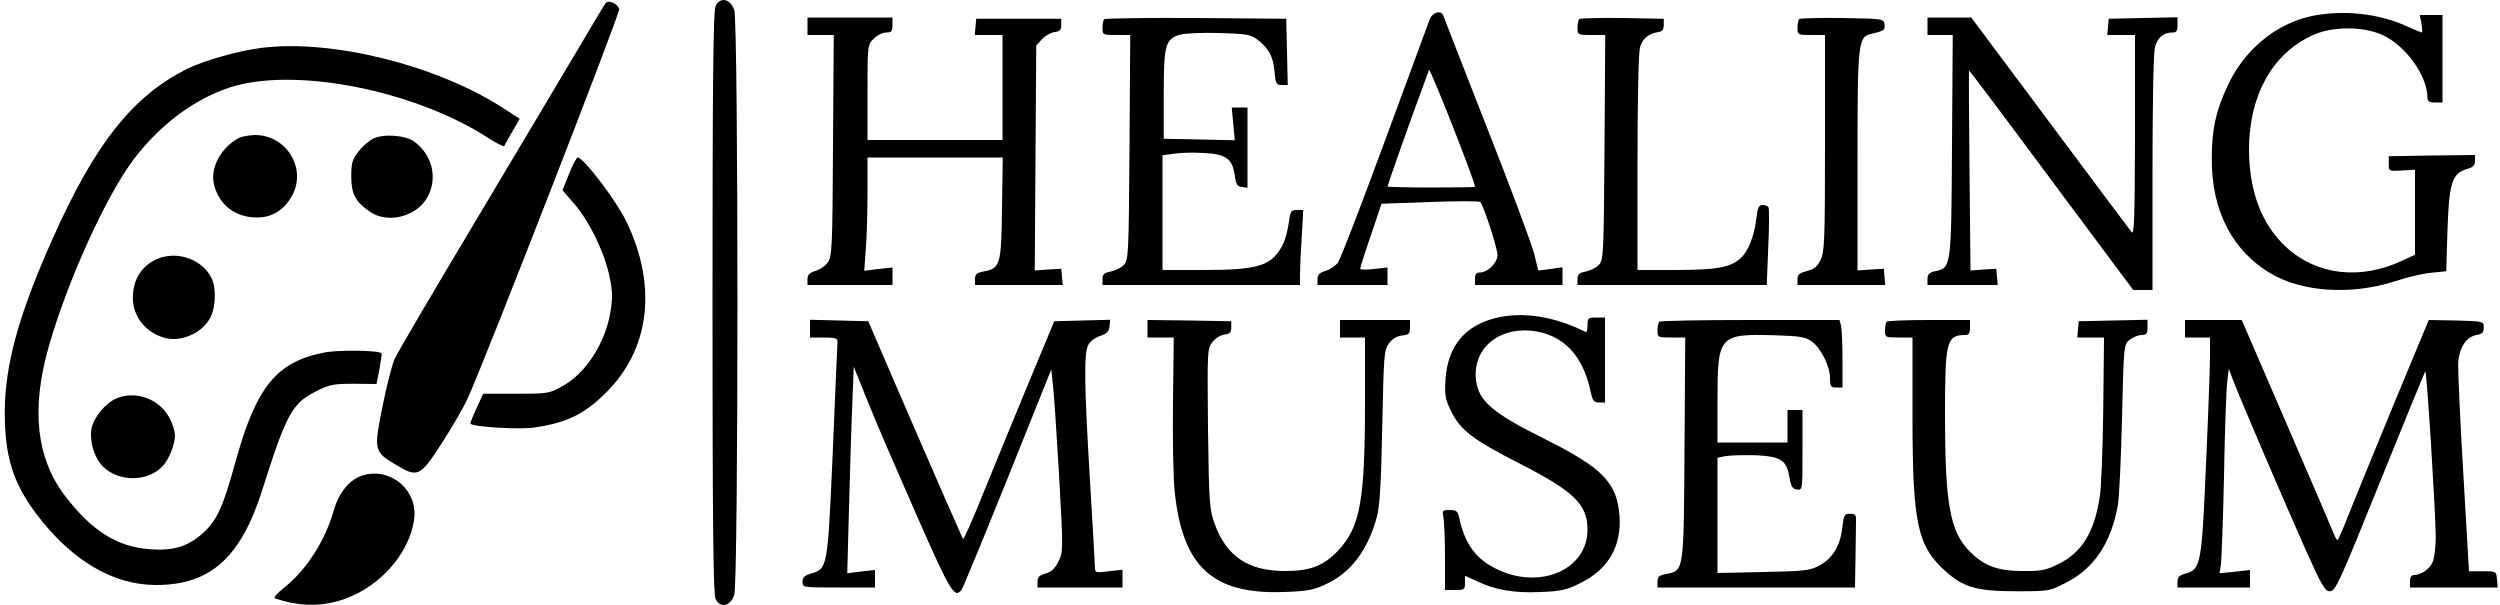 
<!-- <?xml version="1.0" standalone="no"?>
<!DOCTYPE svg PUBLIC "-//W3C//DTD SVG 20010904//EN"
 "http://www.w3.org/TR/2001/REC-SVG-20010904/DTD/svg10.dtd"> -->
<svg version="1.0" xmlns="http://www.w3.org/2000/svg"
 width="1000pt" height="242pt" viewBox="0 0 1000 242"
 preserveAspectRatio="xMidYMid meet">

<g transform="translate(0,242) scale(0.1,-0.1)"
fill="#000000" stroke="none">
<path d="M2422 2407 c-5 -6 -55 -91 -112 -187 -57 -96 -240 -403 -407 -683
-167 -279 -313 -527 -324 -552 -11 -24 -33 -110 -49 -191 -35 -173 -34 -181
50 -231 91 -55 99 -52 187 84 41 64 88 144 103 178 65 140 612 1546 607 1559
-9 23 -43 38 -55 23z"/>
<path d="M2862 2395 c-9 -19 -12 -314 -12 -1185 0 -871 3 -1166 12 -1185 18
-39 59 -31 75 15 17 50 17 2290 0 2340 -16 46 -57 54 -75 15z"/>
<path d="M5719 2343 c-6 -16 -87 -235 -180 -488 -93 -253 -177 -471 -187 -485
-11 -14 -33 -29 -51 -34 -23 -7 -31 -15 -31 -32 l0 -24 140 0 140 0 0 35 0 35
-55 -6 c-30 -4 -55 -3 -54 2 0 5 19 65 43 134 l42 125 194 7 c107 4 197 4 201
0 14 -16 69 -185 69 -212 0 -31 -39 -70 -71 -70 -14 0 -19 -7 -19 -25 l0 -25
175 0 175 0 0 35 0 36 -48 -7 -49 -6 -16 66 c-9 36 -93 262 -188 503 -94 241
-174 444 -176 451 -9 23 -43 13 -54 -15z m181 -670 c0 -2 -79 -3 -175 -3 -96
0 -175 2 -175 4 0 5 102 295 135 381 14 39 28 77 31 85 4 11 184 -446 184
-467z"/>
<path d="M9243 2355 c-141 -31 -267 -136 -332 -277 -48 -102 -64 -176 -64
-293 -1 -207 82 -368 236 -459 127 -75 324 -87 497 -31 47 16 112 31 145 34
l60 6 5 165 c6 188 18 227 78 244 24 7 32 14 32 33 l0 23 -172 -2 -173 -3 0
-30 c0 -30 0 -30 53 -27 l52 3 0 -170 0 -170 -52 -24 c-169 -79 -344 -57 -466
57 -96 90 -145 221 -146 386 0 216 91 383 252 458 78 37 200 38 280 3 94 -42
182 -164 182 -253 0 -13 8 -18 30 -18 l30 0 0 175 0 175 -45 0 -46 0 7 -35 c3
-19 4 -35 1 -35 -2 0 -29 11 -60 25 -113 52 -259 67 -384 40z"/>
<path d="M3230 2315 l0 -35 53 0 52 0 -3 -442 c-2 -411 -4 -445 -21 -468 -10
-14 -32 -29 -50 -34 -23 -7 -31 -15 -31 -32 l0 -24 170 0 170 0 0 35 0 35 -57
-6 -56 -7 6 84 c4 46 7 148 7 227 l0 142 271 0 270 0 -3 -204 c-3 -228 -7
-239 -74 -252 -27 -5 -34 -11 -34 -30 l0 -24 176 0 175 0 -3 33 -3 32 -53 -3
-53 -4 3 450 3 450 24 26 c13 14 35 26 50 28 20 2 26 8 26 28 l0 25 -170 0
-170 0 -3 -32 -3 -33 55 0 56 0 0 -210 0 -210 -270 0 -270 0 0 190 c0 189 0
191 25 215 13 14 36 25 50 25 21 0 25 5 25 30 l0 30 -170 0 -170 0 0 -35z"/>
<path d="M4417 2343 c-4 -3 -7 -19 -7 -35 0 -27 1 -28 55 -28 l56 0 -3 -449
c-3 -424 -4 -450 -22 -470 -10 -11 -34 -23 -52 -27 -27 -5 -34 -11 -34 -30 l0
-24 395 0 395 0 0 43 c0 24 3 92 7 150 l6 107 -26 0 c-23 0 -26 -5 -32 -52 -4
-29 -14 -66 -22 -83 -44 -88 -95 -105 -320 -105 l-163 0 0 229 0 230 45 6 c24
4 78 6 120 3 89 -4 115 -23 124 -90 5 -35 10 -44 29 -46 l22 -3 0 160 0 161
-31 0 -32 0 6 -65 6 -66 -142 3 -142 3 0 176 c0 200 6 222 64 240 21 6 89 9
158 7 104 -3 126 -6 149 -24 48 -35 67 -70 72 -129 4 -50 7 -55 29 -55 l24 0
-3 133 -3 132 -361 3 c-198 1 -363 -1 -367 -5z"/>
<path d="M6317 2344 c-4 -4 -7 -20 -7 -36 0 -27 1 -28 55 -28 l56 0 -3 -449
c-3 -424 -4 -450 -22 -470 -10 -11 -34 -23 -52 -27 -27 -5 -34 -11 -34 -30 l0
-24 378 0 379 0 6 151 c4 83 4 155 1 160 -3 5 -14 9 -24 9 -15 0 -20 -10 -25
-57 -8 -68 -33 -130 -63 -156 -41 -37 -91 -46 -254 -47 l-158 0 0 428 c0 252
4 442 10 463 10 35 34 55 75 61 14 2 20 11 20 28 l0 25 -166 3 c-91 1 -168 -1
-172 -4z"/>
<path d="M7197 2344 c-4 -4 -7 -20 -7 -36 0 -27 1 -28 55 -28 l55 0 0 -432 c0
-392 -2 -436 -18 -468 -13 -27 -26 -37 -54 -44 -30 -8 -38 -14 -38 -33 l0 -23
176 0 175 0 -3 33 -3 32 -52 -3 -53 -4 0 436 c0 482 2 499 57 511 50 12 54 15
51 37 -3 23 -5 23 -169 26 -91 1 -168 -1 -172 -4z"/>
<path d="M7710 2315 l0 -35 50 0 51 0 -3 -443 c-3 -490 -3 -488 -68 -502 -23
-5 -30 -12 -30 -31 l0 -24 141 0 140 0 -3 33 -3 32 -51 -3 -52 -4 -4 399 c-2
219 -3 399 -2 401 1 2 149 -195 329 -438 l328 -440 38 0 39 0 0 468 c0 292 4
481 10 504 11 39 34 58 69 58 17 0 21 6 21 30 l0 31 -137 -3 -138 -3 -3 -32
-3 -33 55 0 56 0 0 -402 c-1 -319 -3 -400 -13 -387 -7 8 -154 205 -327 437
l-315 422 -87 0 -88 0 0 -35z"/>
<path d="M1050 2229 c-94 -11 -234 -51 -303 -85 -216 -109 -365 -296 -533
-671 -138 -307 -195 -512 -195 -703 0 -175 33 -281 125 -404 141 -187 307
-286 480 -286 218 0 340 110 426 383 96 303 119 345 217 393 51 26 69 29 149
29 l90 -1 12 60 c6 33 10 62 8 63 -11 12 -174 14 -228 3 -193 -37 -274 -138
-358 -444 -47 -172 -73 -229 -128 -278 -60 -54 -117 -72 -211 -65 -132 9 -234
73 -342 215 -115 152 -135 349 -63 599 76 265 229 600 339 746 119 157 282
269 440 302 269 56 704 -40 975 -215 35 -23 66 -38 67 -34 2 5 17 31 33 59
l29 50 -67 43 c-264 171 -682 275 -962 241z"/>
<path d="M955 1868 c-70 -38 -113 -116 -100 -181 18 -84 84 -137 173 -137 60
0 107 29 139 85 62 109 -20 245 -147 245 -25 -1 -54 -6 -65 -12z"/>
<path d="M1494 1866 c-17 -8 -44 -31 -60 -52 -25 -32 -29 -46 -29 -100 0 -70
17 -102 75 -141 70 -49 186 -20 229 57 43 76 21 169 -51 223 -35 26 -121 33
-164 13z"/>
<path d="M2276 1724 l-26 -65 45 -52 c60 -68 119 -188 141 -284 14 -63 15 -89
7 -144 -20 -129 -98 -251 -194 -304 -52 -29 -58 -30 -185 -30 l-131 0 -27 -58
c-15 -32 -26 -60 -24 -62 13 -13 196 -24 255 -15 136 19 210 58 303 156 162
174 186 419 65 669 -41 84 -171 255 -194 255 -5 0 -21 -30 -35 -66z"/>
<path d="M624 1382 c-55 -26 -87 -73 -92 -137 -7 -80 41 -149 121 -175 69 -22
159 18 190 83 21 44 22 119 2 157 -40 76 -141 109 -221 72z"/>
<path d="M5987 1149 c-127 -30 -196 -113 -205 -246 -4 -64 -1 -79 22 -127 38
-77 86 -114 276 -211 217 -111 270 -163 270 -264 0 -160 -191 -242 -364 -157
-84 41 -128 102 -150 209 -5 22 -12 27 -37 27 -30 0 -31 -2 -25 -31 3 -17 6
-89 6 -160 l0 -129 40 0 c37 0 40 2 40 29 l0 28 48 -22 c73 -35 149 -48 254
-43 83 3 104 8 162 37 109 54 163 147 154 268 -10 133 -68 192 -303 309 -201
100 -258 148 -270 227 -19 125 82 218 221 204 123 -13 204 -95 235 -237 9 -43
14 -50 35 -50 l24 0 0 170 0 170 -35 0 c-32 0 -35 -2 -35 -31 0 -17 -3 -29 -7
-27 -124 62 -249 82 -356 57z"/>
<path d="M3240 1105 l0 -35 55 0 c46 0 55 -3 55 -17 -1 -10 -9 -209 -19 -442
-21 -469 -20 -465 -89 -486 -24 -7 -32 -15 -32 -32 0 -23 0 -23 145 -23 l145
0 0 35 0 35 -56 -6 -55 -7 7 259 c4 142 9 328 13 413 l6 154 54 -134 c29 -74
117 -277 194 -452 141 -320 155 -343 184 -305 5 7 88 208 184 446 l174 434 6
-54 c4 -29 15 -193 25 -364 17 -305 17 -311 -2 -349 -14 -29 -28 -42 -51 -49
-25 -7 -33 -14 -33 -32 l0 -24 170 0 170 0 0 36 0 35 -55 -6 c-49 -7 -55 -5
-55 11 0 11 -9 168 -20 349 -23 387 -25 510 -7 545 7 14 28 30 47 36 27 9 36
18 38 38 l3 27 -112 -3 -112 -3 -104 -250 c-57 -137 -138 -335 -180 -438 -41
-103 -78 -186 -81 -183 -2 3 -89 200 -192 438 l-187 433 -116 3 -117 3 0 -36z"/>
<path d="M4590 1105 l0 -35 53 0 52 0 -3 -259 c-2 -146 1 -304 7 -360 32 -299
152 -409 436 -399 93 3 119 8 166 30 101 46 168 134 205 265 13 45 18 127 23
365 6 290 7 308 27 335 14 18 32 29 52 31 28 3 32 7 32 33 l0 29 -140 0 -140
0 0 -35 0 -35 50 0 50 0 0 -257 c0 -396 -19 -500 -107 -595 -59 -62 -114 -83
-218 -82 -143 1 -230 60 -276 188 -21 57 -23 80 -27 381 -3 313 -3 321 18 347
11 15 33 28 48 30 21 2 27 8 27 28 l0 25 -167 3 -168 2 0 -35z"/>
<path d="M6637 1133 c-4 -3 -7 -19 -7 -35 0 -27 1 -28 55 -28 l56 0 -3 -443
c-3 -496 -2 -489 -73 -503 -28 -5 -35 -11 -35 -30 l0 -24 395 0 395 0 2 120
c1 66 2 132 2 148 1 22 -3 27 -24 27 -23 0 -25 -5 -31 -57 -8 -71 -39 -122
-93 -151 -37 -19 -59 -22 -223 -25 l-183 -4 0 231 0 230 35 7 c19 3 73 4 119
3 100 -5 122 -19 134 -89 6 -36 12 -46 30 -48 22 -3 22 -3 22 157 l0 161 -30
0 -30 0 0 -65 0 -65 -140 0 -140 0 0 170 c0 258 6 265 228 259 102 -3 125 -7
149 -25 37 -27 73 -99 73 -146 0 -34 3 -38 25 -38 l25 0 0 113 c0 61 -3 122
-6 135 l-6 22 -357 0 c-197 0 -361 -3 -364 -7z"/>
<path d="M7547 1133 c-4 -3 -7 -19 -7 -35 0 -27 1 -28 55 -28 l55 0 0 -314 c0
-429 19 -519 131 -620 73 -66 127 -81 285 -81 130 0 132 0 199 35 111 56 179
158 206 307 6 29 13 186 17 349 7 295 7 296 31 315 13 10 34 19 47 19 20 0 24
5 24 30 l0 31 -137 -3 -138 -3 -3 -32 -3 -33 53 0 54 0 -3 -287 c-2 -159 -8
-316 -14 -351 -22 -142 -72 -223 -167 -269 -49 -24 -68 -28 -142 -27 -100 0
-155 21 -212 79 -78 79 -98 190 -98 546 0 294 6 319 81 319 14 0 19 7 19 30
l0 30 -163 0 c-90 0 -167 -3 -170 -7z"/>
<path d="M8740 1105 l0 -35 50 0 50 0 0 -74 c0 -41 -7 -236 -16 -433 -17 -400
-21 -420 -81 -437 -25 -7 -33 -14 -33 -32 l0 -24 145 0 145 0 0 35 0 35 -61
-7 -61 -6 5 29 c3 16 9 177 13 357 3 181 9 352 13 380 l6 52 19 -50 c27 -71
202 -480 289 -675 65 -145 77 -165 97 -165 22 0 38 36 200 437 97 241 179 440
181 443 6 5 40 -540 42 -661 0 -39 -5 -84 -12 -101 -12 -29 -46 -53 -76 -53
-9 0 -15 -10 -15 -25 l0 -25 176 0 175 0 -3 33 c-3 32 -3 32 -58 32 l-54 0
-23 395 c-13 217 -22 417 -20 443 5 58 33 100 73 107 23 4 29 10 29 30 0 25 0
25 -110 28 l-110 2 -142 -342 c-78 -189 -159 -387 -180 -440 -21 -54 -40 -98
-43 -98 -3 0 -10 12 -16 28 -6 15 -91 213 -189 440 l-178 412 -113 0 -114 0 0
-35z"/>
<path d="M465 826 c-43 -18 -91 -77 -99 -120 -8 -44 7 -104 35 -140 58 -74
188 -79 251 -9 24 26 48 87 48 121 0 16 -10 48 -23 72 -40 75 -136 109 -212
76z"/>
<path d="M1453 519 c-53 -15 -97 -68 -117 -138 -35 -123 -109 -240 -200 -312
-31 -25 -43 -40 -35 -43 87 -29 166 -33 245 -12 160 42 293 186 311 333 13
113 -94 204 -204 172z"/>
</g>
</svg>
